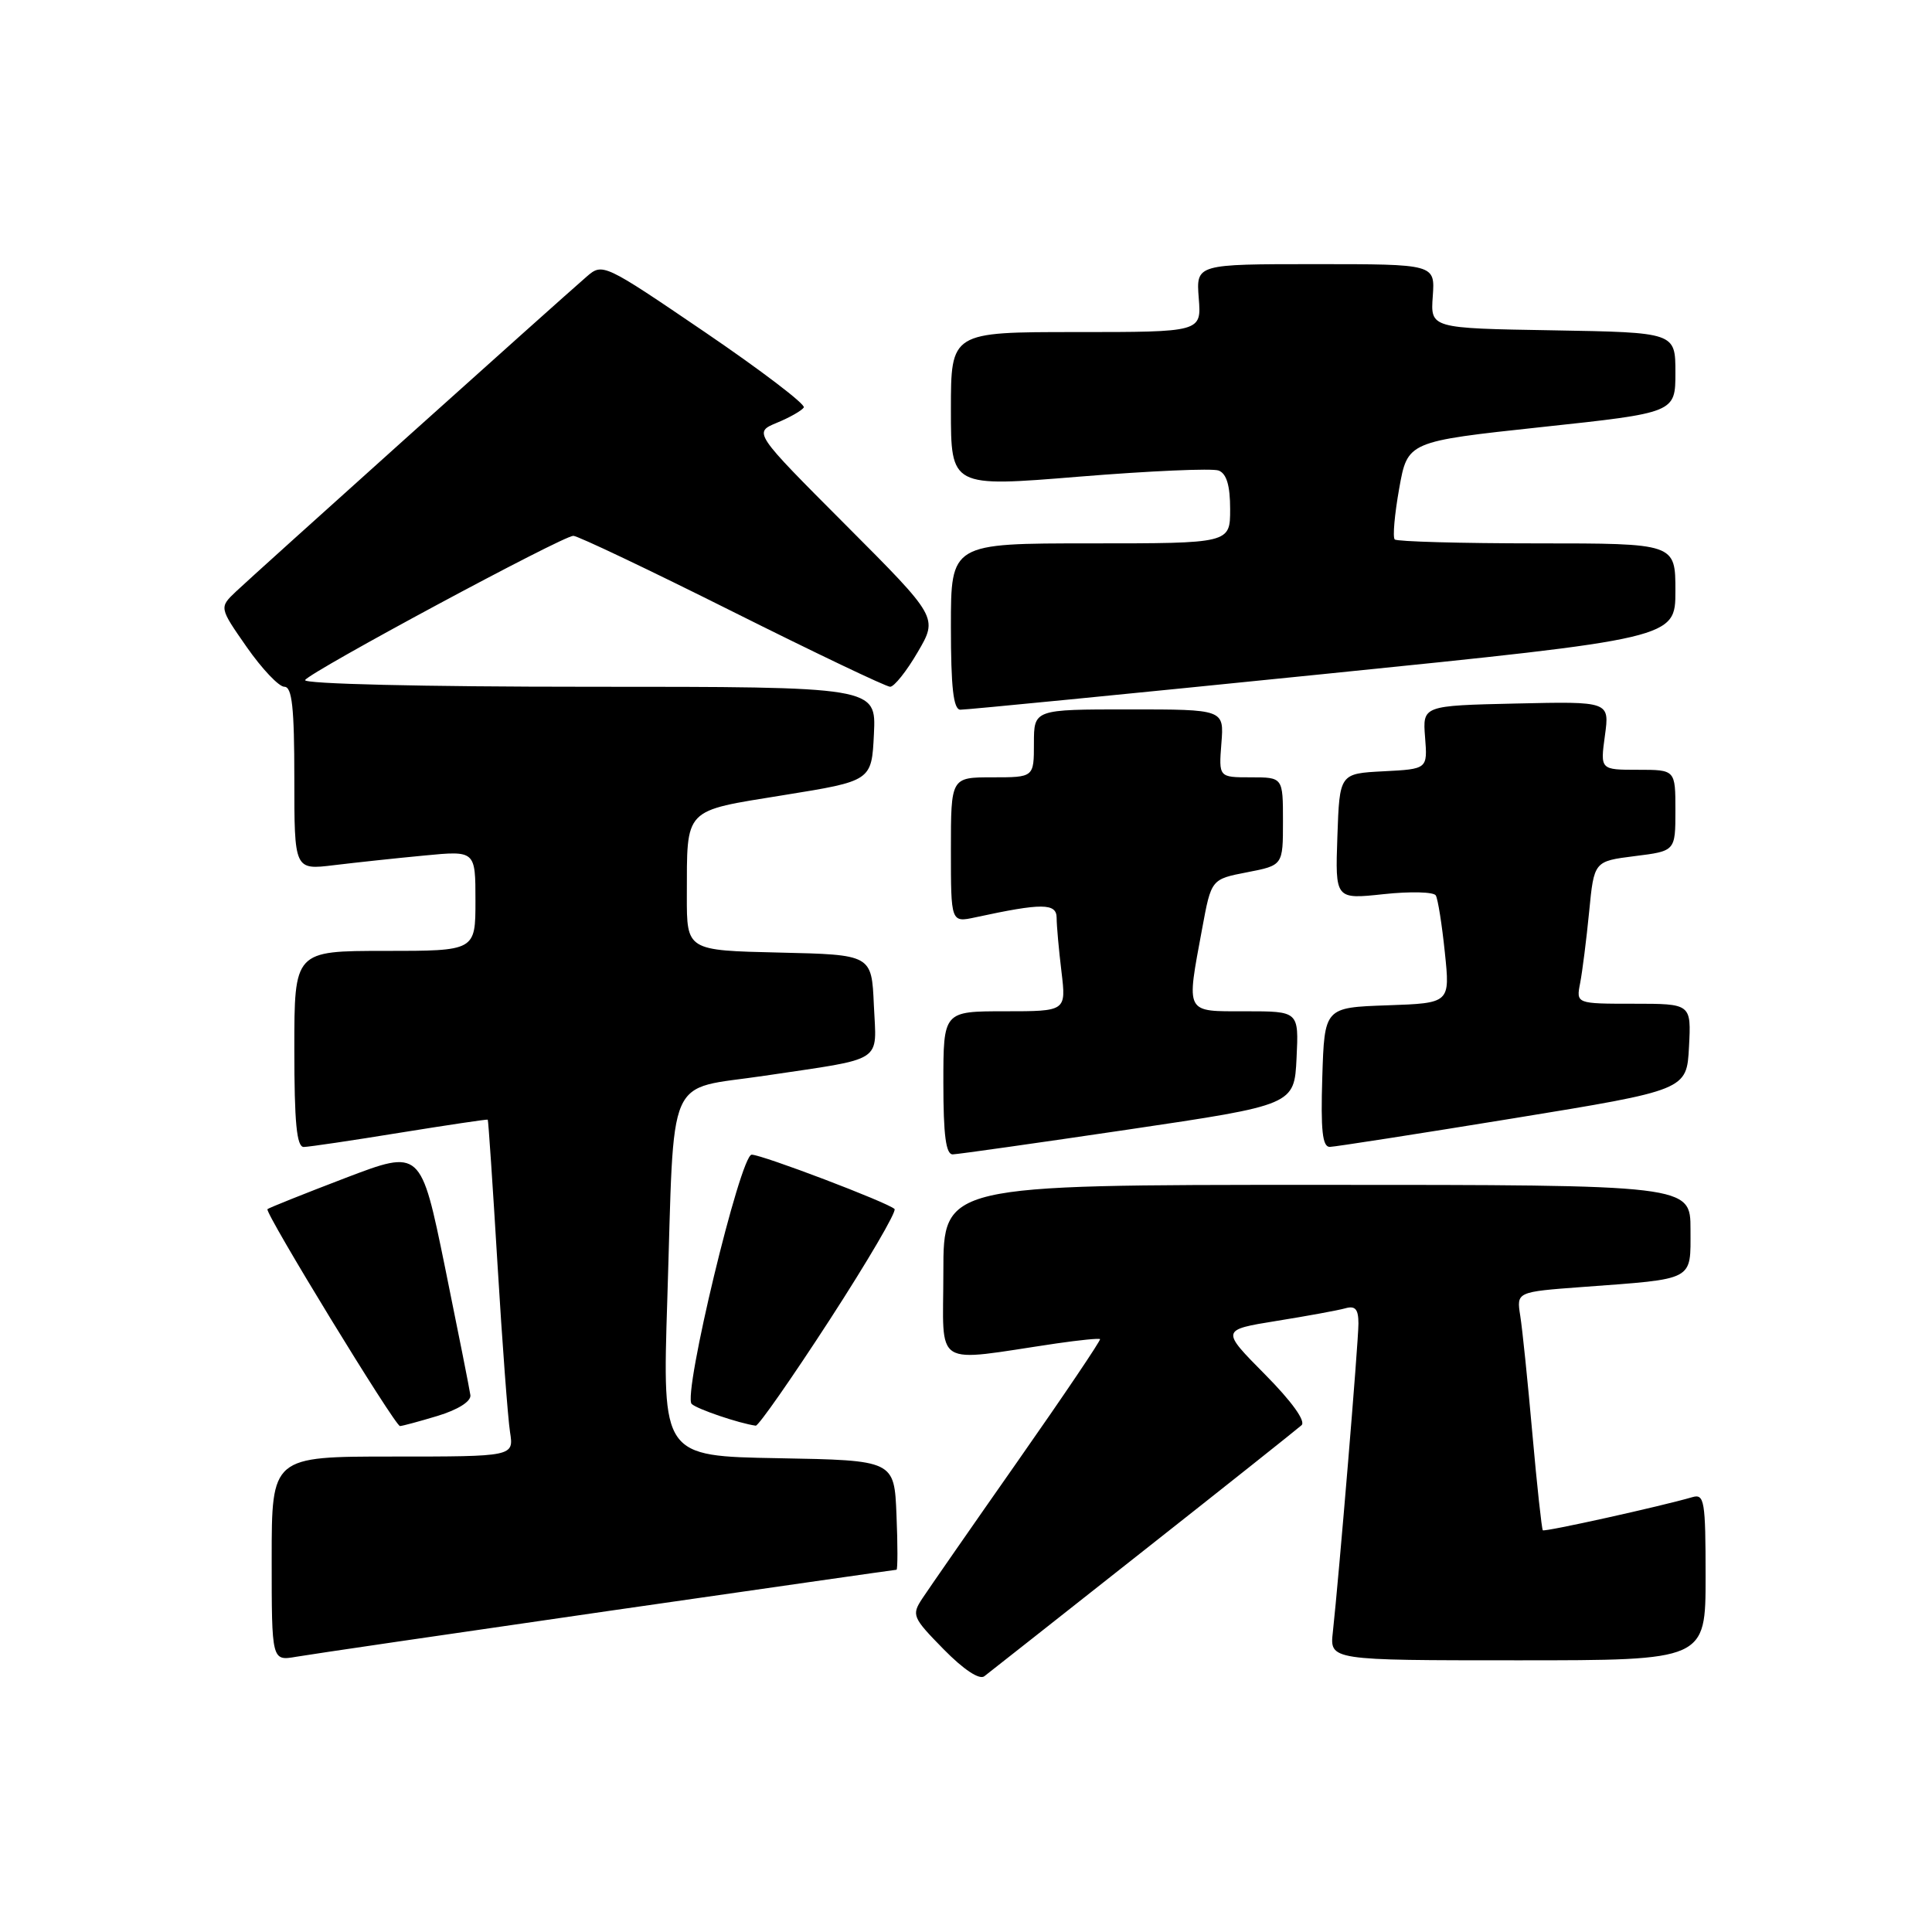 <?xml version="1.0" encoding="UTF-8" standalone="no"?>
<!DOCTYPE svg PUBLIC "-//W3C//DTD SVG 1.1//EN" "http://www.w3.org/Graphics/SVG/1.1/DTD/svg11.dtd" >
<svg xmlns="http://www.w3.org/2000/svg" xmlns:xlink="http://www.w3.org/1999/xlink" version="1.1" viewBox="0 0 256 256">
 <g >
 <path fill="currentColor"
d=" M 151.50 205.50 C 162.50 196.83 171.93 189.33 172.46 188.85 C 173.05 188.32 171.16 185.69 167.60 182.10 C 161.78 176.22 161.78 176.22 169.14 175.03 C 173.19 174.38 177.29 173.63 178.25 173.36 C 179.58 172.98 180.00 173.46 180.00 175.38 C 180.00 177.85 177.42 208.86 176.61 216.25 C 176.19 220.00 176.19 220.00 201.10 220.00 C 226.00 220.00 226.00 220.00 226.00 208.93 C 226.00 198.86 225.84 197.91 224.25 198.38 C 220.07 199.60 204.68 203.01 204.43 202.77 C 204.29 202.62 203.66 196.87 203.05 190.00 C 202.44 183.12 201.72 176.08 201.44 174.34 C 200.94 171.18 200.94 171.18 209.72 170.53 C 224.68 169.42 224.00 169.79 224.00 162.92 C 224.00 157.00 224.00 157.00 174.50 157.00 C 125.00 157.00 125.00 157.00 125.00 168.56 C 125.00 181.51 123.34 180.47 140.00 178.01 C 143.03 177.57 145.62 177.31 145.76 177.44 C 145.90 177.57 141.00 184.84 134.87 193.59 C 128.74 202.34 123.05 210.54 122.21 211.81 C 120.77 214.00 120.90 214.32 125.03 218.53 C 127.69 221.24 129.78 222.62 130.43 222.11 C 131.02 221.66 140.50 214.18 151.50 205.50 Z  M 80.50 213.48 C 101.39 210.47 118.62 208.00 118.79 208.00 C 118.95 208.00 118.96 204.74 118.79 200.75 C 118.50 193.50 118.50 193.50 103.13 193.22 C 87.76 192.95 87.76 192.95 88.42 172.22 C 89.40 141.45 88.06 144.53 101.32 142.54 C 117.40 140.14 116.14 140.96 115.79 133.17 C 115.50 126.50 115.50 126.50 103.25 126.22 C 91.00 125.94 91.00 125.94 91.01 118.72 C 91.04 106.92 90.45 107.53 103.83 105.36 C 115.50 103.48 115.50 103.48 115.80 97.24 C 116.10 91.00 116.10 91.00 77.99 91.00 C 56.00 91.00 40.11 90.62 40.43 90.11 C 41.13 88.98 74.57 71.00 75.97 71.00 C 76.55 71.00 86.01 75.50 97.00 81.00 C 107.99 86.50 117.42 91.00 117.95 91.00 C 118.48 91.00 120.13 88.94 121.60 86.41 C 124.29 81.82 124.29 81.82 112.07 69.57 C 99.84 57.31 99.84 57.31 102.94 56.02 C 104.65 55.32 106.25 54.40 106.51 53.99 C 106.76 53.58 100.87 49.09 93.42 44.02 C 80.01 34.90 79.85 34.82 77.74 36.65 C 73.93 39.94 33.57 76.19 31.27 78.38 C 29.04 80.50 29.04 80.50 32.70 85.75 C 34.72 88.64 36.96 91.00 37.68 91.00 C 38.70 91.00 39.00 93.76 39.00 103.14 C 39.00 115.28 39.00 115.28 44.25 114.64 C 47.14 114.29 52.54 113.71 56.25 113.36 C 63.00 112.71 63.00 112.71 63.00 119.36 C 63.00 126.00 63.00 126.00 51.00 126.00 C 39.00 126.00 39.00 126.00 39.00 139.00 C 39.00 148.74 39.31 151.99 40.25 151.98 C 40.94 151.97 46.67 151.12 53.00 150.09 C 59.33 149.07 64.56 148.29 64.63 148.36 C 64.71 148.44 65.29 157.05 65.92 167.50 C 66.55 177.95 67.30 187.96 67.58 189.75 C 68.09 193.00 68.09 193.00 52.05 193.00 C 36.00 193.00 36.00 193.00 36.00 206.55 C 36.00 220.09 36.00 220.09 39.25 219.53 C 41.04 219.22 59.60 216.50 80.50 213.48 Z  M 58.00 187.61 C 60.69 186.79 62.43 185.69 62.33 184.87 C 62.23 184.12 60.71 176.48 58.96 167.89 C 55.76 152.28 55.76 152.28 45.76 156.09 C 40.27 158.19 35.62 160.05 35.44 160.22 C 35.03 160.64 52.33 188.94 53.00 188.96 C 53.27 188.96 55.52 188.36 58.00 187.61 Z  M 109.94 174.88 C 114.97 167.12 118.84 160.51 118.53 160.20 C 117.68 159.35 100.98 153.00 99.60 153.00 C 98.10 153.00 90.44 184.85 91.65 186.03 C 92.36 186.71 97.91 188.60 100.14 188.91 C 100.49 188.96 104.90 182.65 109.94 174.88 Z  M 149.50 149.67 C 171.50 146.41 171.50 146.41 171.80 140.20 C 172.10 134.00 172.10 134.00 165.05 134.00 C 156.94 134.00 157.18 134.45 159.30 123.00 C 160.50 116.50 160.50 116.50 165.25 115.58 C 170.00 114.66 170.00 114.66 170.00 108.83 C 170.00 103.00 170.00 103.00 165.74 103.00 C 161.49 103.00 161.49 103.00 161.84 98.50 C 162.20 94.00 162.20 94.00 149.60 94.00 C 137.00 94.00 137.00 94.00 137.00 98.50 C 137.00 103.00 137.00 103.00 131.50 103.00 C 126.00 103.00 126.00 103.00 126.00 112.62 C 126.00 122.25 126.00 122.25 129.25 121.55 C 138.08 119.64 140.00 119.65 140.01 121.62 C 140.01 122.65 140.30 125.86 140.65 128.75 C 141.28 134.00 141.28 134.00 133.14 134.00 C 125.00 134.00 125.00 134.00 125.00 143.50 C 125.00 150.45 125.34 152.99 126.25 152.96 C 126.94 152.94 137.40 151.46 149.50 149.67 Z  M 200.50 148.19 C 223.50 144.44 223.50 144.44 223.80 138.72 C 224.10 133.00 224.10 133.00 216.47 133.00 C 208.84 133.00 208.84 133.00 209.38 130.25 C 209.67 128.74 210.21 124.49 210.57 120.81 C 211.22 114.12 211.22 114.12 216.61 113.44 C 222.00 112.77 222.00 112.77 222.00 107.38 C 222.00 102.00 222.00 102.00 217.02 102.00 C 212.04 102.00 212.04 102.00 212.66 97.47 C 213.28 92.94 213.28 92.94 200.89 93.22 C 188.50 93.50 188.50 93.50 188.83 97.70 C 189.16 101.90 189.16 101.90 183.33 102.20 C 177.50 102.50 177.50 102.50 177.21 110.83 C 176.92 119.17 176.92 119.17 183.34 118.48 C 186.87 118.10 189.98 118.18 190.25 118.65 C 190.53 119.12 191.07 122.52 191.45 126.21 C 192.15 132.92 192.15 132.92 183.83 133.21 C 175.50 133.50 175.50 133.50 175.21 142.75 C 174.99 149.79 175.23 151.99 176.21 151.97 C 176.92 151.95 187.85 150.25 200.50 148.19 Z  M 175.25 89.33 C 222.00 84.59 222.00 84.59 222.00 78.29 C 222.00 72.00 222.00 72.00 203.67 72.00 C 193.58 72.00 185.10 71.76 184.81 71.48 C 184.52 71.19 184.79 68.15 185.40 64.73 C 186.51 58.50 186.51 58.50 204.26 56.59 C 222.00 54.69 222.00 54.69 222.00 49.37 C 222.00 44.05 222.00 44.05 205.77 43.77 C 189.54 43.50 189.54 43.50 189.85 39.25 C 190.15 35.00 190.15 35.00 174.32 35.00 C 158.49 35.00 158.49 35.00 158.84 39.50 C 159.20 44.00 159.20 44.00 142.60 44.00 C 126.00 44.00 126.00 44.00 126.00 54.27 C 126.00 64.55 126.00 64.55 142.98 63.16 C 152.32 62.40 160.65 62.03 161.48 62.35 C 162.53 62.76 163.00 64.34 163.00 67.47 C 163.00 72.00 163.00 72.00 144.50 72.00 C 126.00 72.00 126.00 72.00 126.00 83.00 C 126.00 91.11 126.33 94.01 127.25 94.04 C 127.94 94.06 149.54 91.94 175.25 89.33 Z "/>
</g>
</svg>